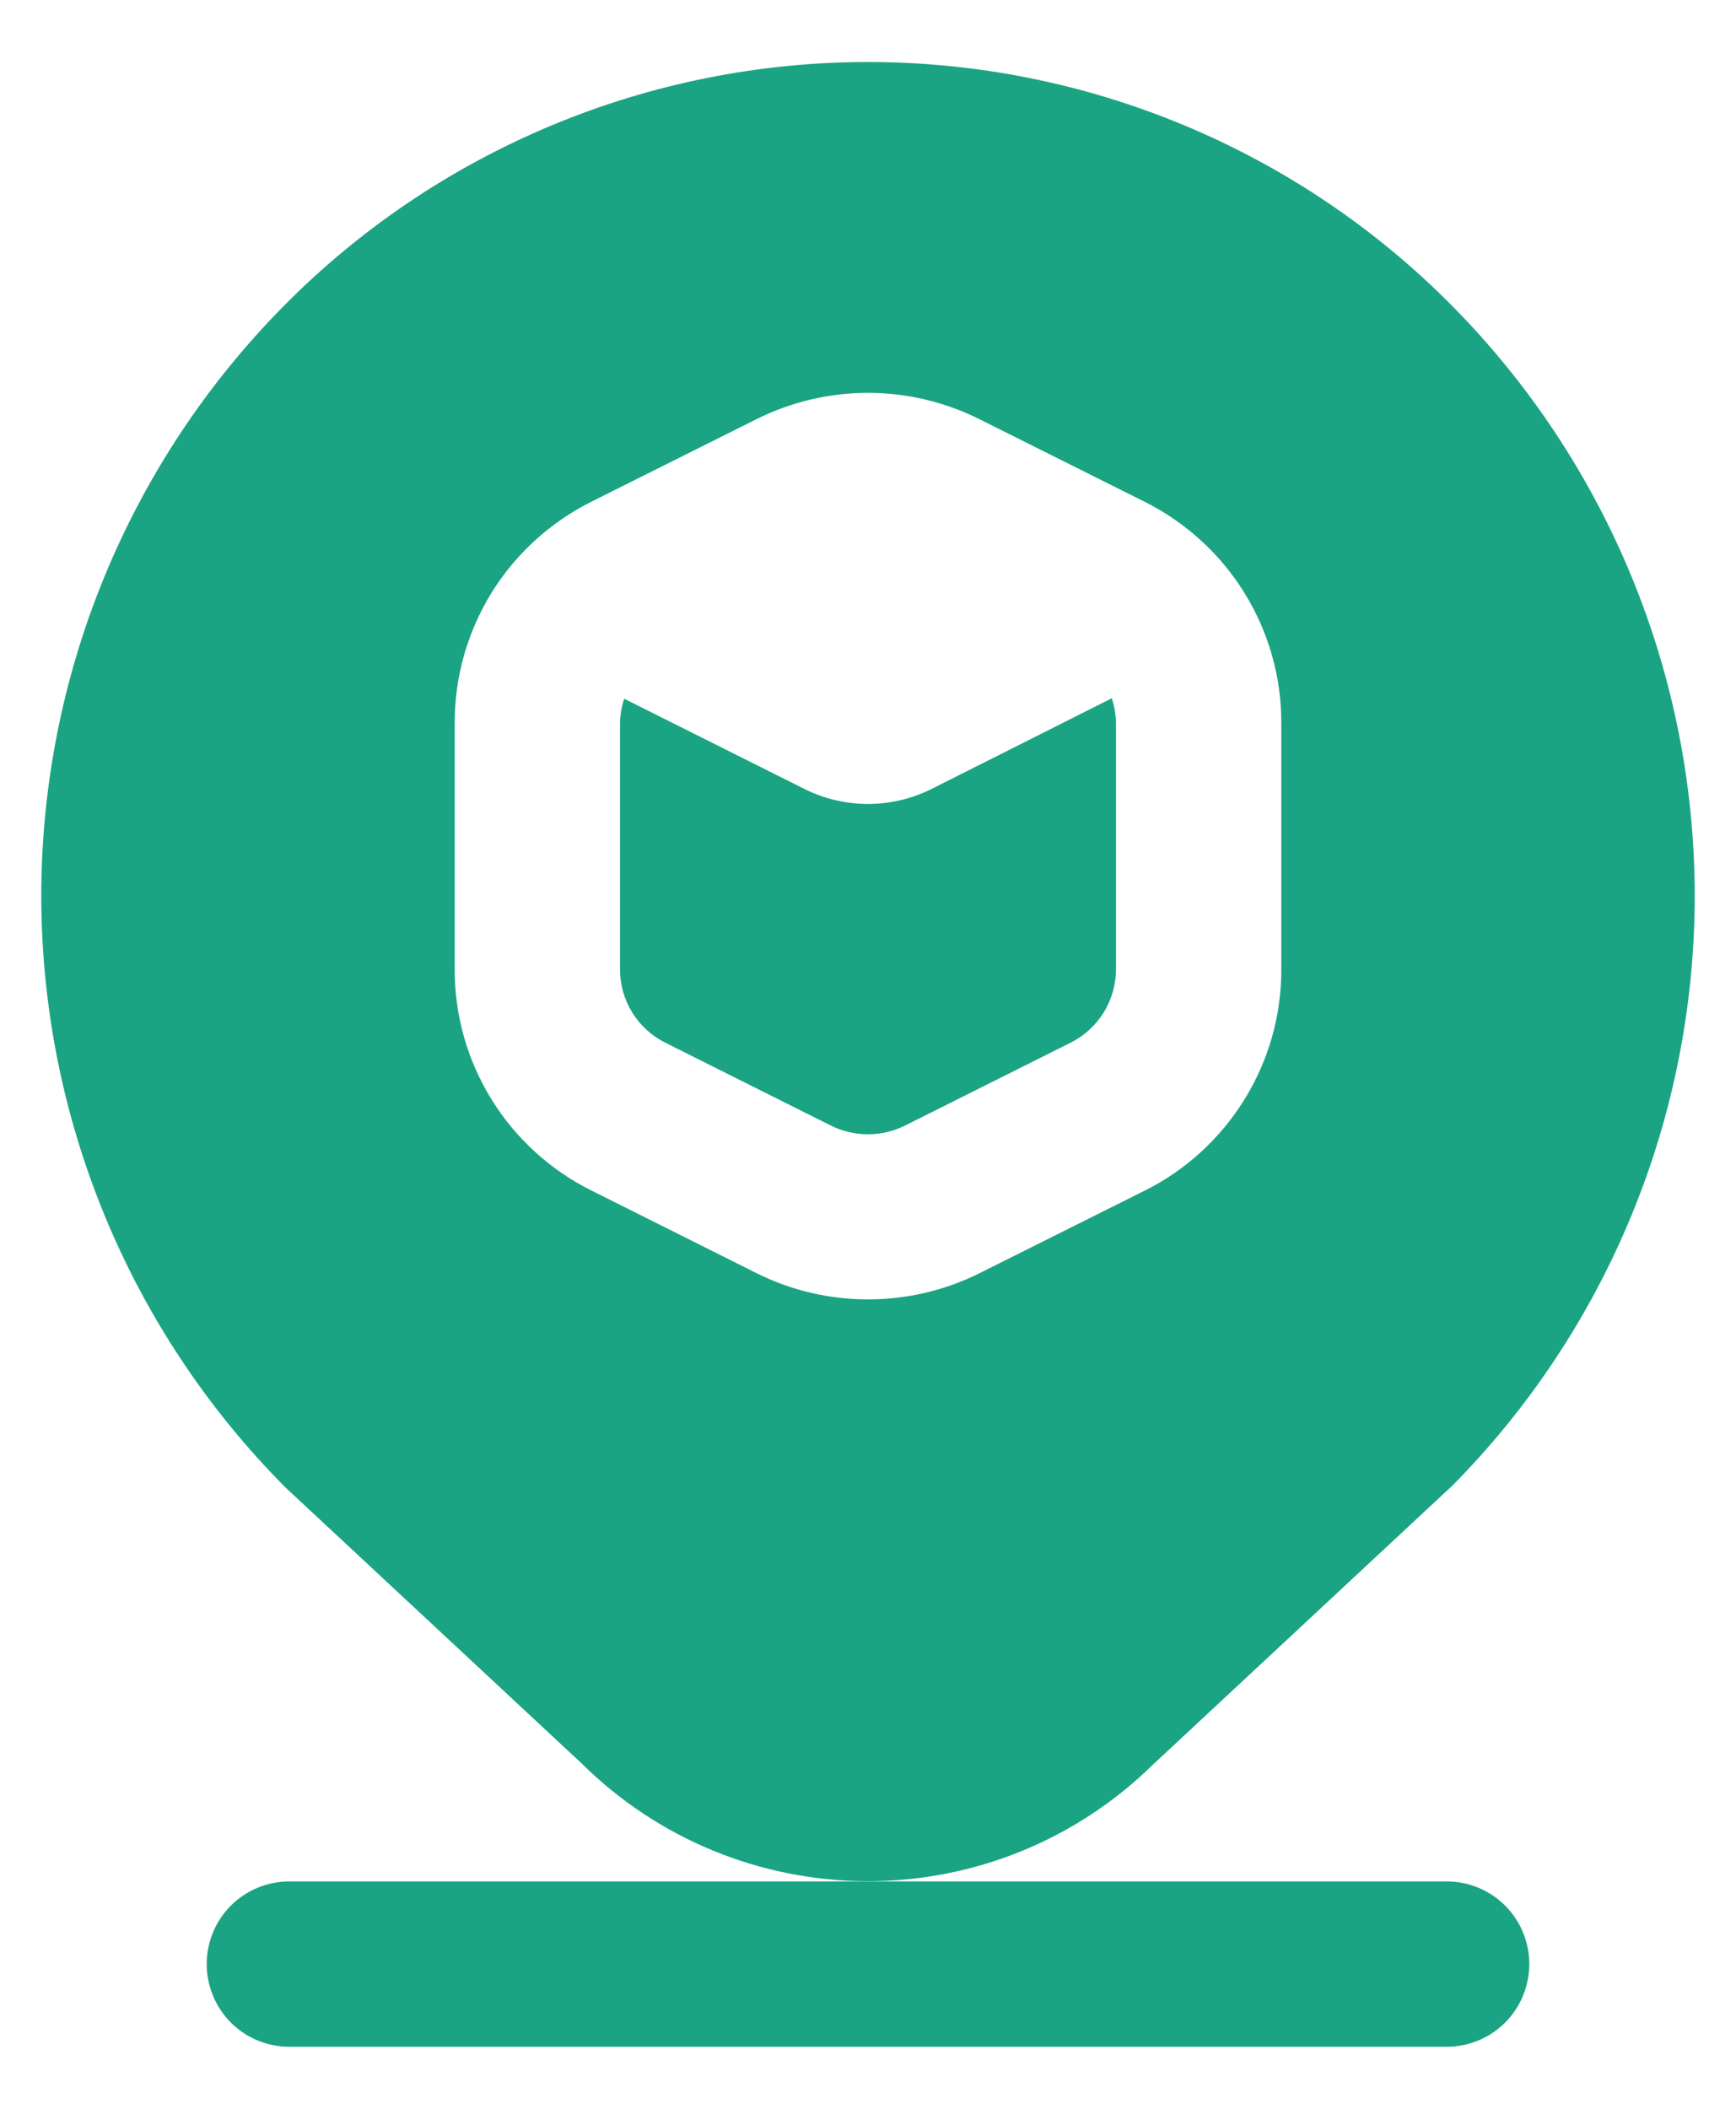 <svg width="14" height="17" viewBox="0 0 14 17" fill="none" xmlns="http://www.w3.org/2000/svg">
    <path
        d="M11.714 11.975C12.965 10.71 13.667 9.002 13.667 7.222C13.667 5.443 12.965 3.735 11.714 2.469C11.098 1.845 10.364 1.35 9.554 1.012C8.745 0.674 7.877 0.5 7 0.5C6.123 0.5 5.255 0.674 4.446 1.012C3.636 1.35 2.902 1.845 2.286 2.469C1.032 3.738 0.33 5.451 0.333 7.234C0.337 9.018 1.045 10.728 2.303 11.992L4.693 14.218C5.304 14.823 6.13 15.163 6.99 15.165C7.851 15.168 8.678 14.832 9.293 14.23L11.714 11.975ZM7.895 10.266C7.617 10.404 7.311 10.475 7 10.475C6.69 10.475 6.384 10.404 6.106 10.266L4.773 9.599C4.44 9.434 4.159 9.179 3.964 8.863C3.768 8.546 3.665 8.182 3.667 7.81V5.833C3.665 5.462 3.768 5.097 3.963 4.78C4.159 4.464 4.439 4.209 4.772 4.043L6.105 3.377C6.383 3.239 6.689 3.167 7 3.167C7.31 3.167 7.616 3.239 7.894 3.377L9.227 4.043C9.56 4.209 9.841 4.464 10.036 4.78C10.232 5.097 10.335 5.461 10.333 5.833V7.811C10.335 8.182 10.232 8.547 10.036 8.863C9.841 9.179 9.561 9.435 9.228 9.6L7.895 10.266ZM8.966 5.629C8.988 5.695 8.999 5.764 9 5.833V7.811C9 7.935 8.966 8.056 8.901 8.162C8.836 8.267 8.742 8.352 8.631 8.407L7.298 9.074C7.205 9.12 7.103 9.144 7 9.144C6.896 9.144 6.794 9.12 6.701 9.074L5.368 8.407C5.257 8.352 5.163 8.267 5.098 8.161C5.033 8.056 4.999 7.934 5 7.81V5.833C5.001 5.765 5.012 5.698 5.034 5.633L6.487 6.36C6.646 6.44 6.822 6.481 7 6.481C7.178 6.481 7.353 6.44 7.513 6.36L8.966 5.629ZM12.333 15.833C12.333 16.01 12.263 16.18 12.138 16.305C12.013 16.43 11.843 16.5 11.667 16.5H2.333C2.156 16.5 1.987 16.43 1.862 16.305C1.737 16.18 1.667 16.01 1.667 15.833C1.667 15.656 1.737 15.487 1.862 15.362C1.987 15.237 2.156 15.167 2.333 15.167H11.667C11.843 15.167 12.013 15.237 12.138 15.362C12.263 15.487 12.333 15.656 12.333 15.833Z"
        fill="#1AA483" />
</svg>
